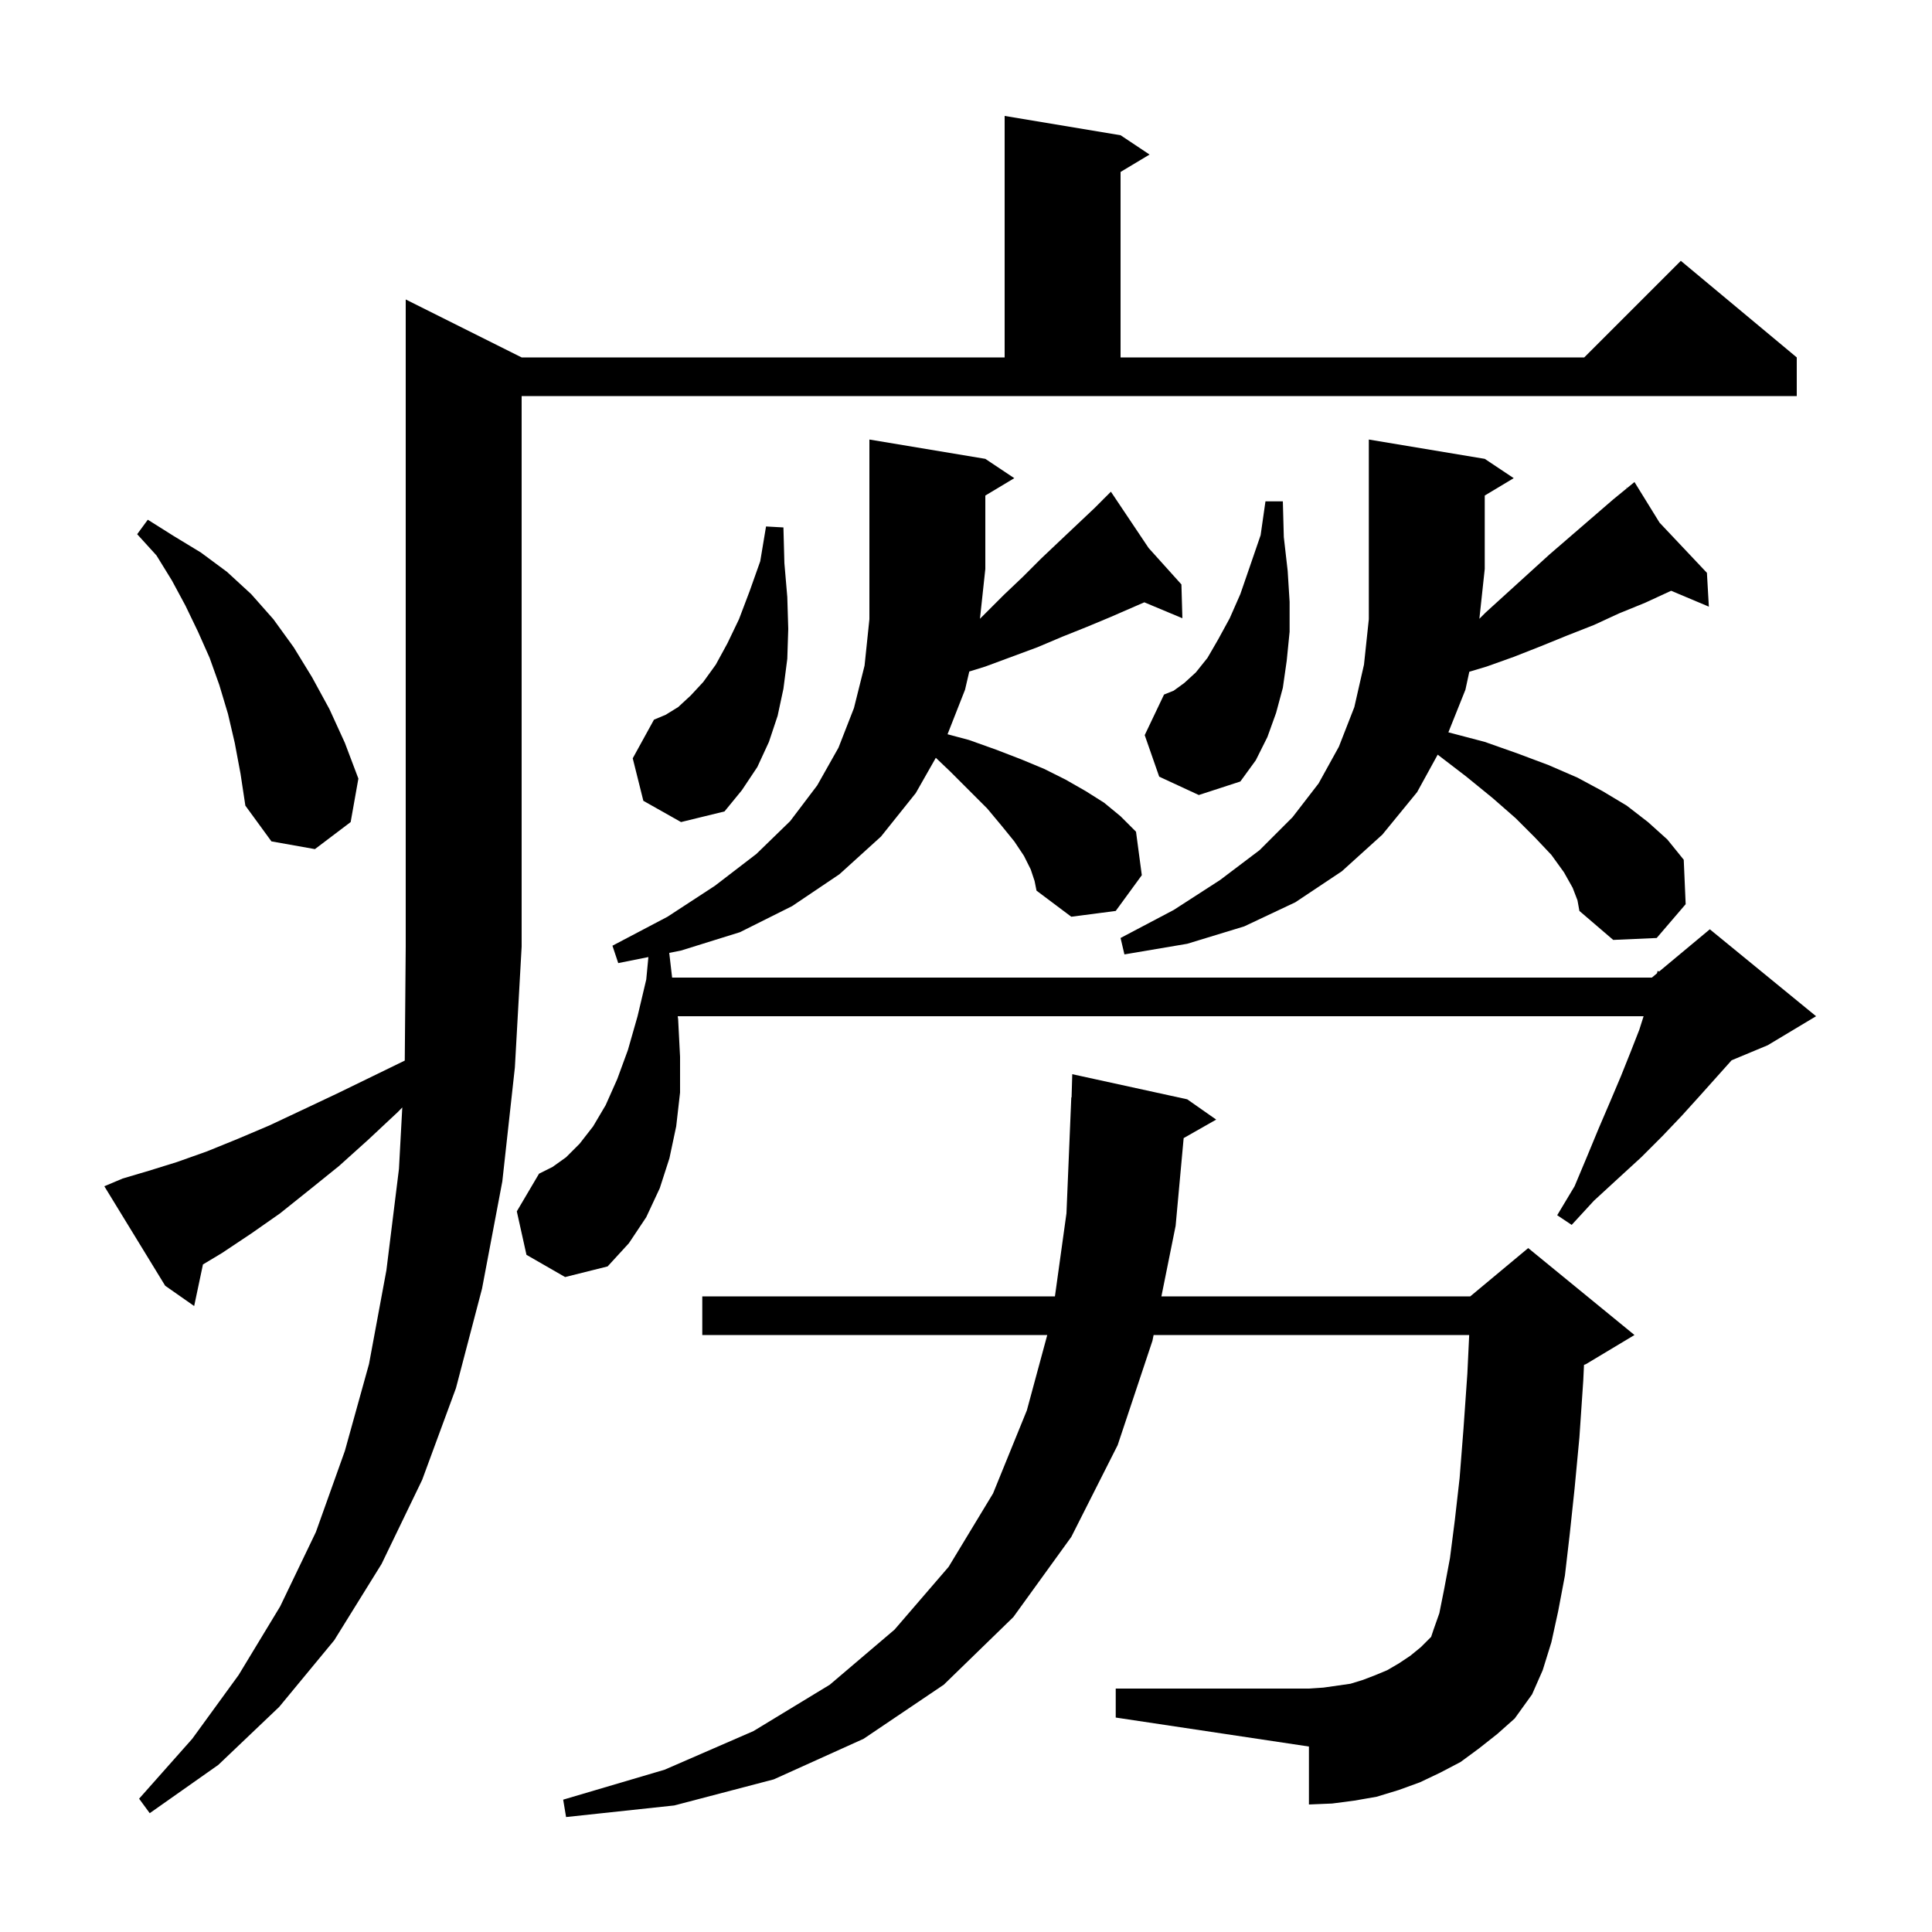 <svg xmlns="http://www.w3.org/2000/svg" xmlns:xlink="http://www.w3.org/1999/xlink" version="1.1" baseProfile="full" viewBox="0 0 200 200" width="200" height="200">
<g fill="black">
<path d="M 153.1 181.0 L 151.2 182.4 L 149.1 183.5 L 147.0 184.5 L 144.8 185.3 L 142.5 186.0 L 140.2 186.4 L 137.9 186.7 L 135.5 186.8 L 135.5 180.8 L 115.5 177.8 L 115.5 174.8 L 135.5 174.8 L 137.0 174.7 L 139.8 174.3 L 141.1 173.9 L 142.4 173.4 L 143.6 172.9 L 144.8 172.2 L 146.0 171.4 L 147.1 170.5 L 148.15 169.45 L 148.4 168.7 L 149.0 167.0 L 149.5 164.5 L 150.1 161.3 L 150.6 157.4 L 151.1 153.0 L 151.5 147.9 L 151.9 142.2 L 152.09 138.2 L 119.421 138.2 L 119.3 138.8 L 115.7 149.6 L 110.9 159.1 L 104.9 167.4 L 97.7 174.4 L 89.4 180.0 L 80.1 184.2 L 69.8 186.9 L 58.6 188.1 L 58.3 186.3 L 68.8 183.2 L 78.0 179.2 L 85.9 174.4 L 92.6 168.7 L 98.2 162.2 L 102.8 154.6 L 106.3 146.0 L 108.412 138.2 L 72.7 138.2 L 72.7 134.2 L 109.206 134.2 L 110.4 125.6 L 110.9 113.6 L 110.929 113.6 L 111.0 111.2 L 122.9 113.8 L 125.9 115.9 L 122.532 117.815 L 121.7 126.9 L 120.228 134.2 L 152.2 134.2 L 158.2 129.2 L 169.2 138.2 L 164.2 141.2 L 163.975 141.294 L 163.9 142.9 L 163.5 148.8 L 163.0 154.1 L 162.5 158.8 L 162.0 163.1 L 161.3 166.8 L 160.6 170.0 L 159.7 172.9 L 158.6 175.4 L 156.8 177.9 L 155.0 179.5 Z M 12.7 122.0 L 15.4 121.2 L 18.3 120.3 L 21.4 119.2 L 24.6 117.9 L 27.9 116.5 L 31.3 114.9 L 34.9 113.2 L 38.6 111.4 L 41.901 109.792 L 42.0 98.0 L 42.0 31.0 L 54.0 37.0 L 104.0 37.0 L 104.0 12.0 L 116.0 14.0 L 119.0 16.0 L 116.0 17.8 L 116.0 37.0 L 164.0 37.0 L 174.0 27.0 L 186.0 37.0 L 186.0 41.0 L 54.0 41.0 L 54.0 98.0 L 53.3 110.5 L 52.0 122.3 L 49.9 133.4 L 47.2 143.7 L 43.7 153.2 L 39.5 161.9 L 34.6 169.8 L 28.9 176.7 L 22.6 182.7 L 15.5 187.7 L 14.4 186.2 L 19.9 180.0 L 24.7 173.4 L 29.0 166.3 L 32.7 158.6 L 35.7 150.2 L 38.2 141.2 L 40.0 131.5 L 41.3 121.0 L 41.644 114.642 L 41.2 115.1 L 38.1 118.0 L 35.1 120.7 L 32.0 123.2 L 29.0 125.6 L 26.0 127.7 L 23.0 129.7 L 21.01 130.894 L 20.1 135.2 L 17.1 133.1 L 10.8 122.8 Z M 106.7 90.0 L 106.0 88.6 L 105.0 87.1 L 103.7 85.5 L 102.2 83.7 L 98.4 79.9 L 96.877 78.447 L 94.8 82.1 L 91.2 86.6 L 86.9 90.5 L 82.0 93.8 L 76.6 96.5 L 70.5 98.4 L 69.28 98.644 L 69.577 101.2 L 171.0 101.2 L 171.533 100.756 L 171.6 100.5 L 171.748 100.576 L 177.0 96.2 L 188.0 105.2 L 183.0 108.2 L 179.257 109.759 L 176.0 113.4 L 174.1 115.5 L 172.1 117.6 L 169.9 119.8 L 167.5 122.0 L 165.0 124.3 L 162.7 126.8 L 161.2 125.8 L 163.0 122.8 L 164.3 119.7 L 165.5 116.8 L 166.7 114.0 L 167.8 111.4 L 168.8 108.9 L 169.7 106.6 L 170.145 105.2 L 70.156 105.2 L 70.2 105.5 L 70.4 109.4 L 70.4 113.1 L 70.0 116.6 L 69.3 119.9 L 68.3 123.0 L 66.9 126.0 L 65.1 128.7 L 62.9 131.1 L 58.5 132.2 L 54.5 129.9 L 53.5 125.4 L 55.8 121.5 L 57.2 120.8 L 58.6 119.8 L 60.0 118.4 L 61.4 116.6 L 62.7 114.4 L 63.9 111.7 L 65.0 108.7 L 66.0 105.2 L 66.9 101.4 L 67.121 99.076 L 64.0 99.7 L 63.4 97.9 L 69.1 94.9 L 74.0 91.7 L 78.3 88.4 L 81.8 85.0 L 84.6 81.3 L 86.8 77.4 L 88.4 73.3 L 89.5 68.9 L 90.0 64.1 L 90.0 45.5 L 102.0 47.5 L 105.0 49.5 L 102.0 51.3 L 102.0 58.9 L 101.445 64.055 L 103.9 61.6 L 105.9 59.7 L 107.8 57.8 L 109.7 56.0 L 113.3 52.6 L 114.289 51.611 L 114.2 51.5 L 114.295 51.605 L 115.0 50.9 L 118.903 56.726 L 122.3 60.5 L 122.4 64.0 L 118.46 62.352 L 114.9 63.9 L 112.5 64.9 L 110.0 65.9 L 107.4 67.0 L 102.0 69.0 L 100.34 69.515 L 99.9 71.4 L 98.089 76.01 L 100.3 76.6 L 103.1 77.6 L 105.7 78.6 L 108.1 79.6 L 110.3 80.7 L 112.4 81.9 L 114.3 83.1 L 116.0 84.5 L 117.6 86.1 L 118.2 90.6 L 115.5 94.3 L 110.9 94.9 L 107.3 92.2 L 107.1 91.2 Z M 162.8 91.9 L 161.9 90.3 L 160.6 88.5 L 158.9 86.7 L 156.9 84.7 L 154.5 82.6 L 151.8 80.4 L 148.829 78.122 L 146.7 82.0 L 143.1 86.4 L 138.9 90.2 L 134.1 93.4 L 128.8 95.9 L 122.9 97.7 L 116.4 98.8 L 116.0 97.1 L 121.5 94.2 L 126.3 91.1 L 130.4 88.0 L 133.8 84.6 L 136.5 81.1 L 138.6 77.3 L 140.2 73.2 L 141.2 68.8 L 141.7 64.1 L 141.7 45.5 L 153.7 47.5 L 156.7 49.5 L 153.7 51.3 L 153.7 58.9 L 153.145 64.055 L 153.8 63.4 L 160.4 57.4 L 167.0 51.7 L 168.409 50.547 L 168.3 50.4 L 168.426 50.533 L 169.2 49.9 L 171.798 54.106 L 176.7 59.3 L 176.9 62.8 L 173 61.158 L 172.9 61.2 L 170.3 62.4 L 167.6 63.5 L 165.0 64.7 L 162.2 65.8 L 159.5 66.9 L 156.7 68.0 L 153.9 69.0 L 152.103 69.539 L 151.7 71.4 L 149.936 75.81 L 153.7 76.8 L 157.1 78.0 L 160.3 79.2 L 163.3 80.5 L 165.9 81.9 L 168.4 83.4 L 170.6 85.1 L 172.6 86.9 L 174.3 89.0 L 174.5 93.6 L 171.5 97.1 L 167.0 97.3 L 163.5 94.3 L 163.3 93.2 Z M 24.3 76.9 L 23.6 73.9 L 22.7 70.9 L 21.7 68.1 L 20.5 65.4 L 19.2 62.7 L 17.8 60.1 L 16.2 57.5 L 14.2 55.3 L 15.3 53.8 L 18.0 55.5 L 20.8 57.2 L 23.5 59.2 L 26.0 61.5 L 28.3 64.1 L 30.4 67.0 L 32.3 70.1 L 34.1 73.4 L 35.7 76.9 L 37.1 80.6 L 36.3 85.1 L 32.6 87.9 L 28.1 87.1 L 25.4 83.4 L 24.9 80.1 Z M 66.6 82.9 L 65.5 78.5 L 67.7 74.5 L 68.9 74.0 L 70.2 73.2 L 71.5 72.0 L 72.8 70.6 L 74.1 68.8 L 75.3 66.6 L 76.5 64.1 L 77.6 61.2 L 78.7 58.1 L 79.3 54.5 L 81.1 54.6 L 81.2 58.3 L 81.5 61.8 L 81.6 65.1 L 81.5 68.2 L 81.1 71.3 L 80.5 74.1 L 79.6 76.8 L 78.4 79.4 L 76.8 81.8 L 75.0 84.0 L 70.5 85.1 Z M 120.0 80.4 L 118.5 76.1 L 120.5 71.9 L 121.5 71.5 L 122.6 70.7 L 123.8 69.6 L 125.0 68.1 L 126.1 66.2 L 127.3 64.0 L 128.4 61.5 L 129.4 58.6 L 130.5 55.4 L 131.0 51.9 L 132.8 51.9 L 132.9 55.6 L 133.3 59.1 L 133.5 62.3 L 133.5 65.4 L 133.2 68.4 L 132.8 71.2 L 132.1 73.8 L 131.2 76.3 L 130.0 78.7 L 128.4 80.9 L 124.1 82.3 Z " />
</g>
</svg>
